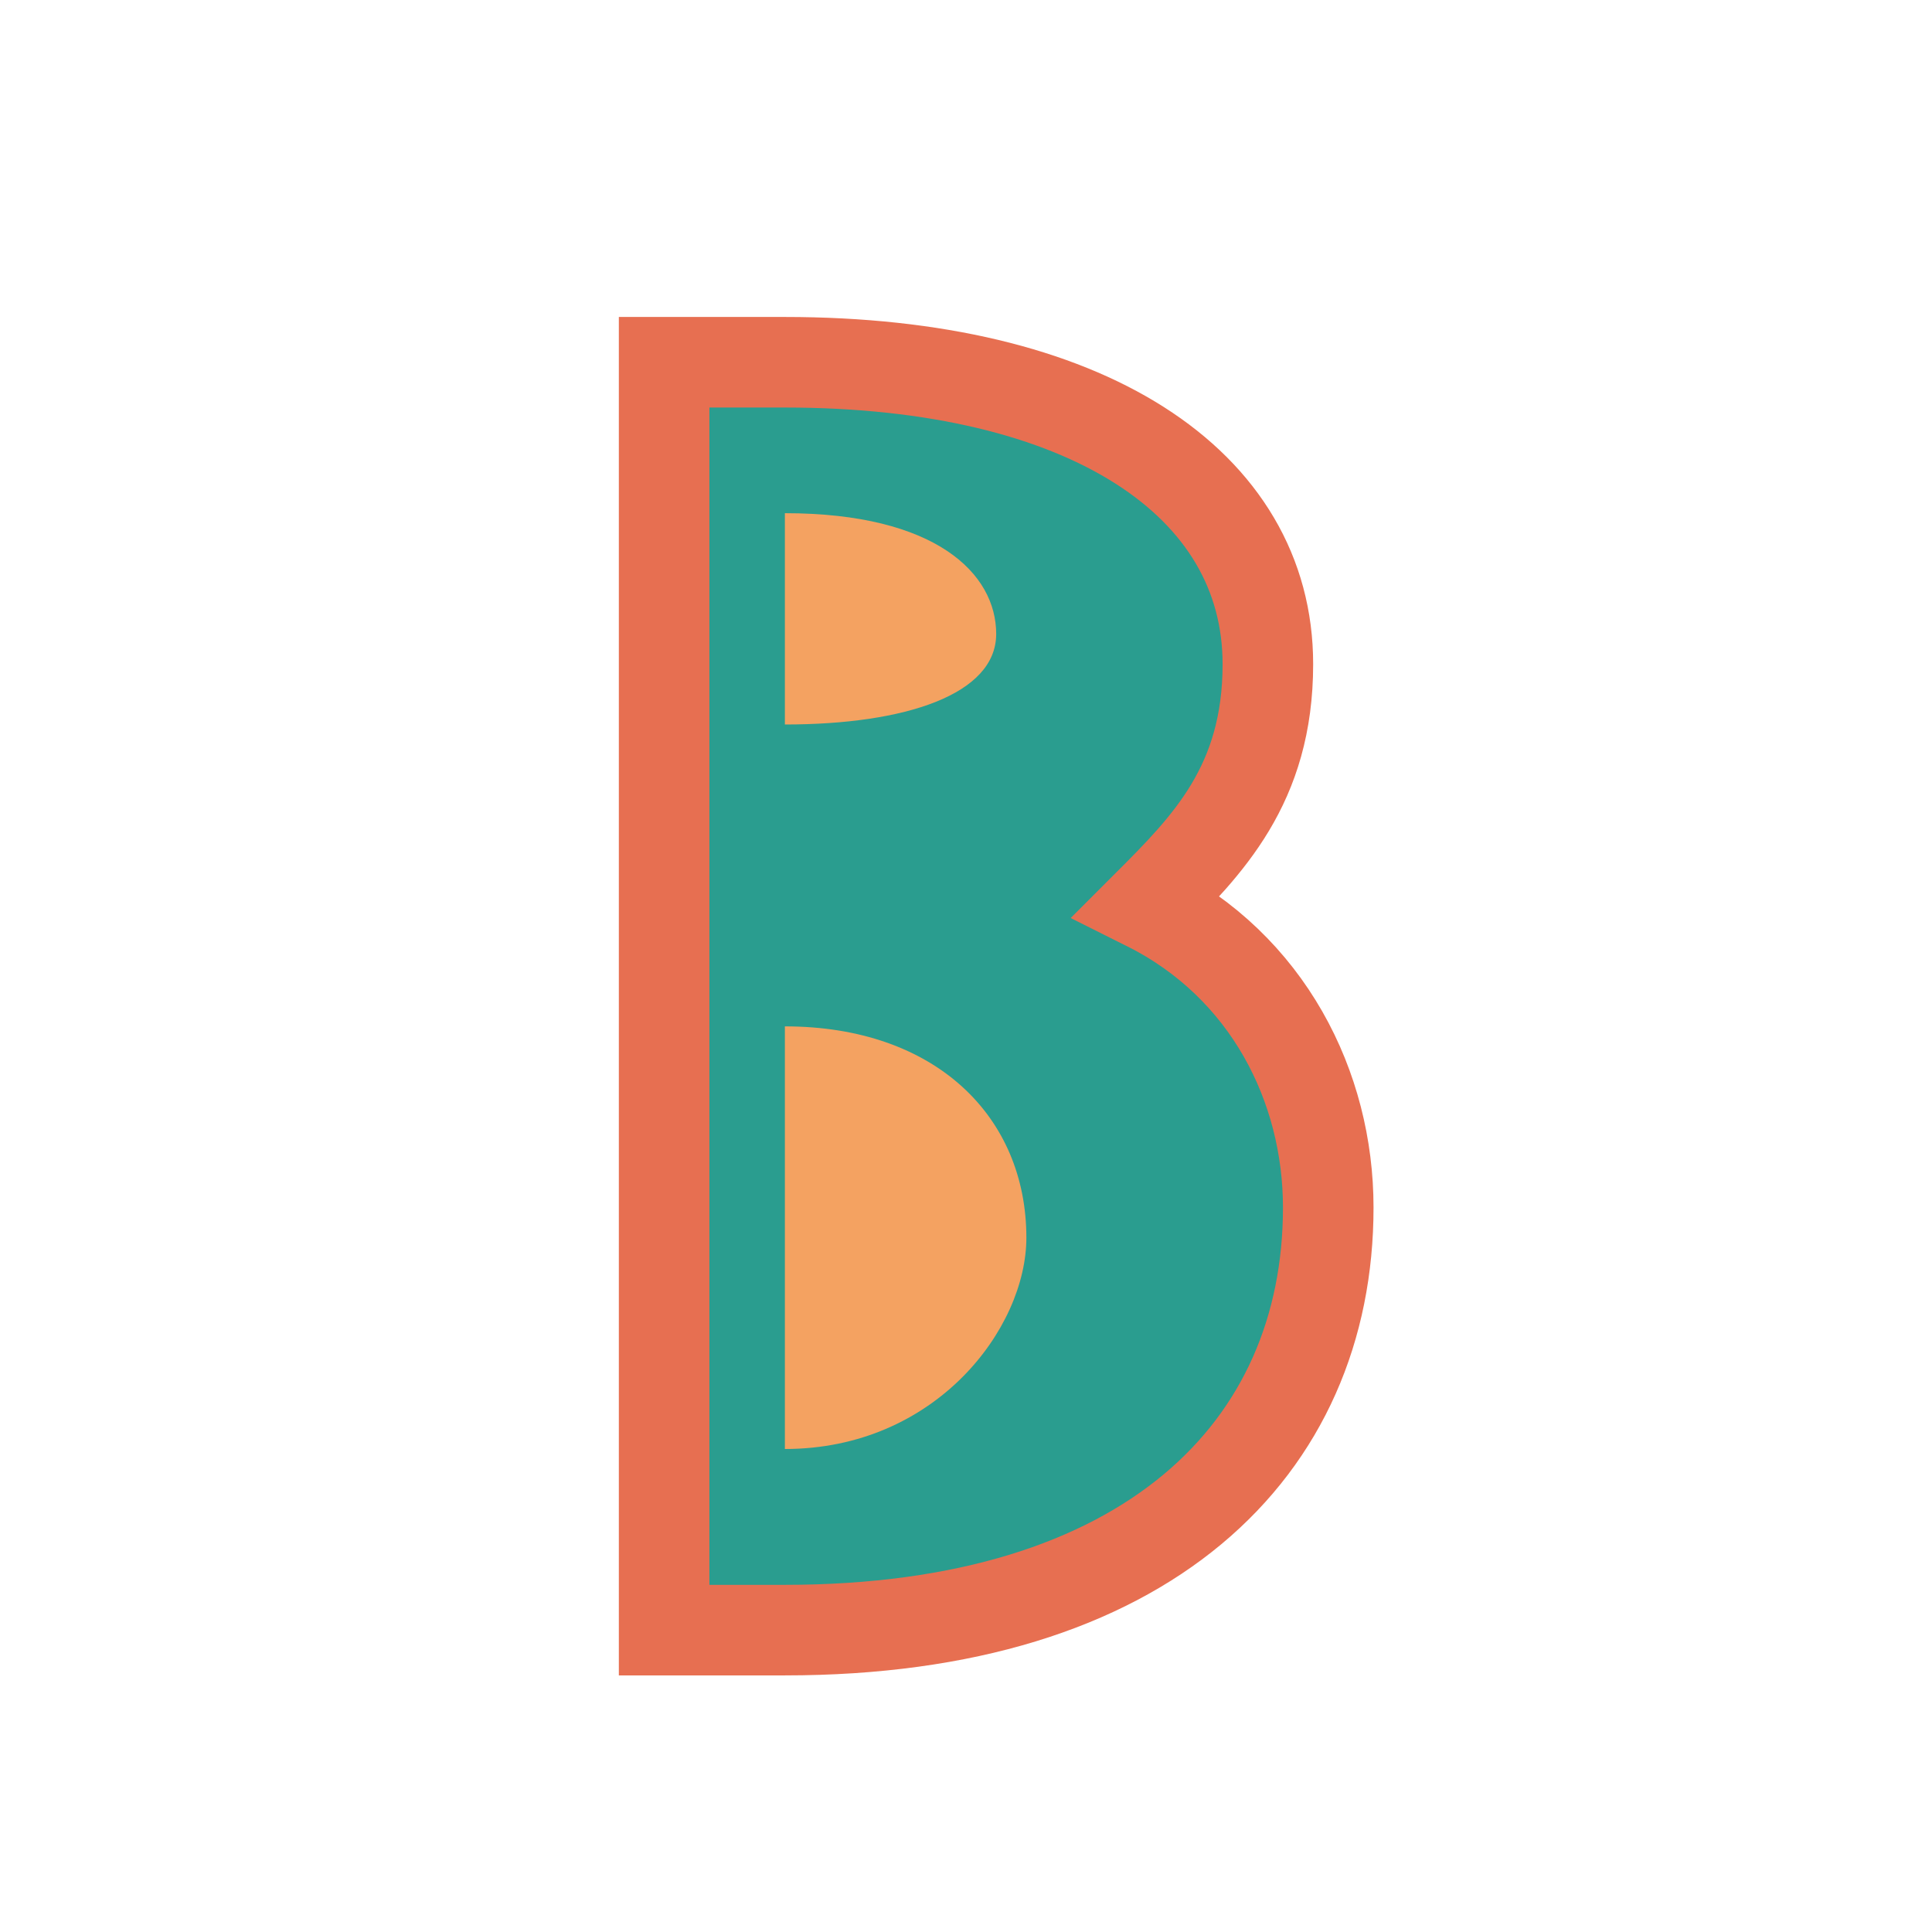 <svg xmlns="http://www.w3.org/2000/svg" viewBox="0 0 16 16">  
  <!-- Horizontally centered B shape with transform -->
  <g transform="translate(2.5, 0)">
    <path 
      d="M4,3 C6.5,3 8,4 8,5.5 C8,6.5 7.5,7 7,7.5 C8,8 8.5,9 8.5,10 C8.5,12 7,13.5 4,13.5 L3,13.5 L3,3 L4,3 Z" 
      fill="#2a9d8f" 
      stroke="#e76f51" 
      stroke-width="0.75" 
    />
    
    <!-- Inner sections -->
    <path 
      d="M4,4.25 L4,6 C5,6 5.75,5.75 5.75,5.25 C5.75,4.75 5.25,4.25 4,4.25 Z" 
      fill="#f4a261" 
    />
    <path 
      d="M4,8.5 L4,12 C5.25,12 6,11 6,10.25 C6,9.25 5.25,8.5 4,8.5 Z" 
      fill="#f4a261" 
    />
  </g>
</svg>